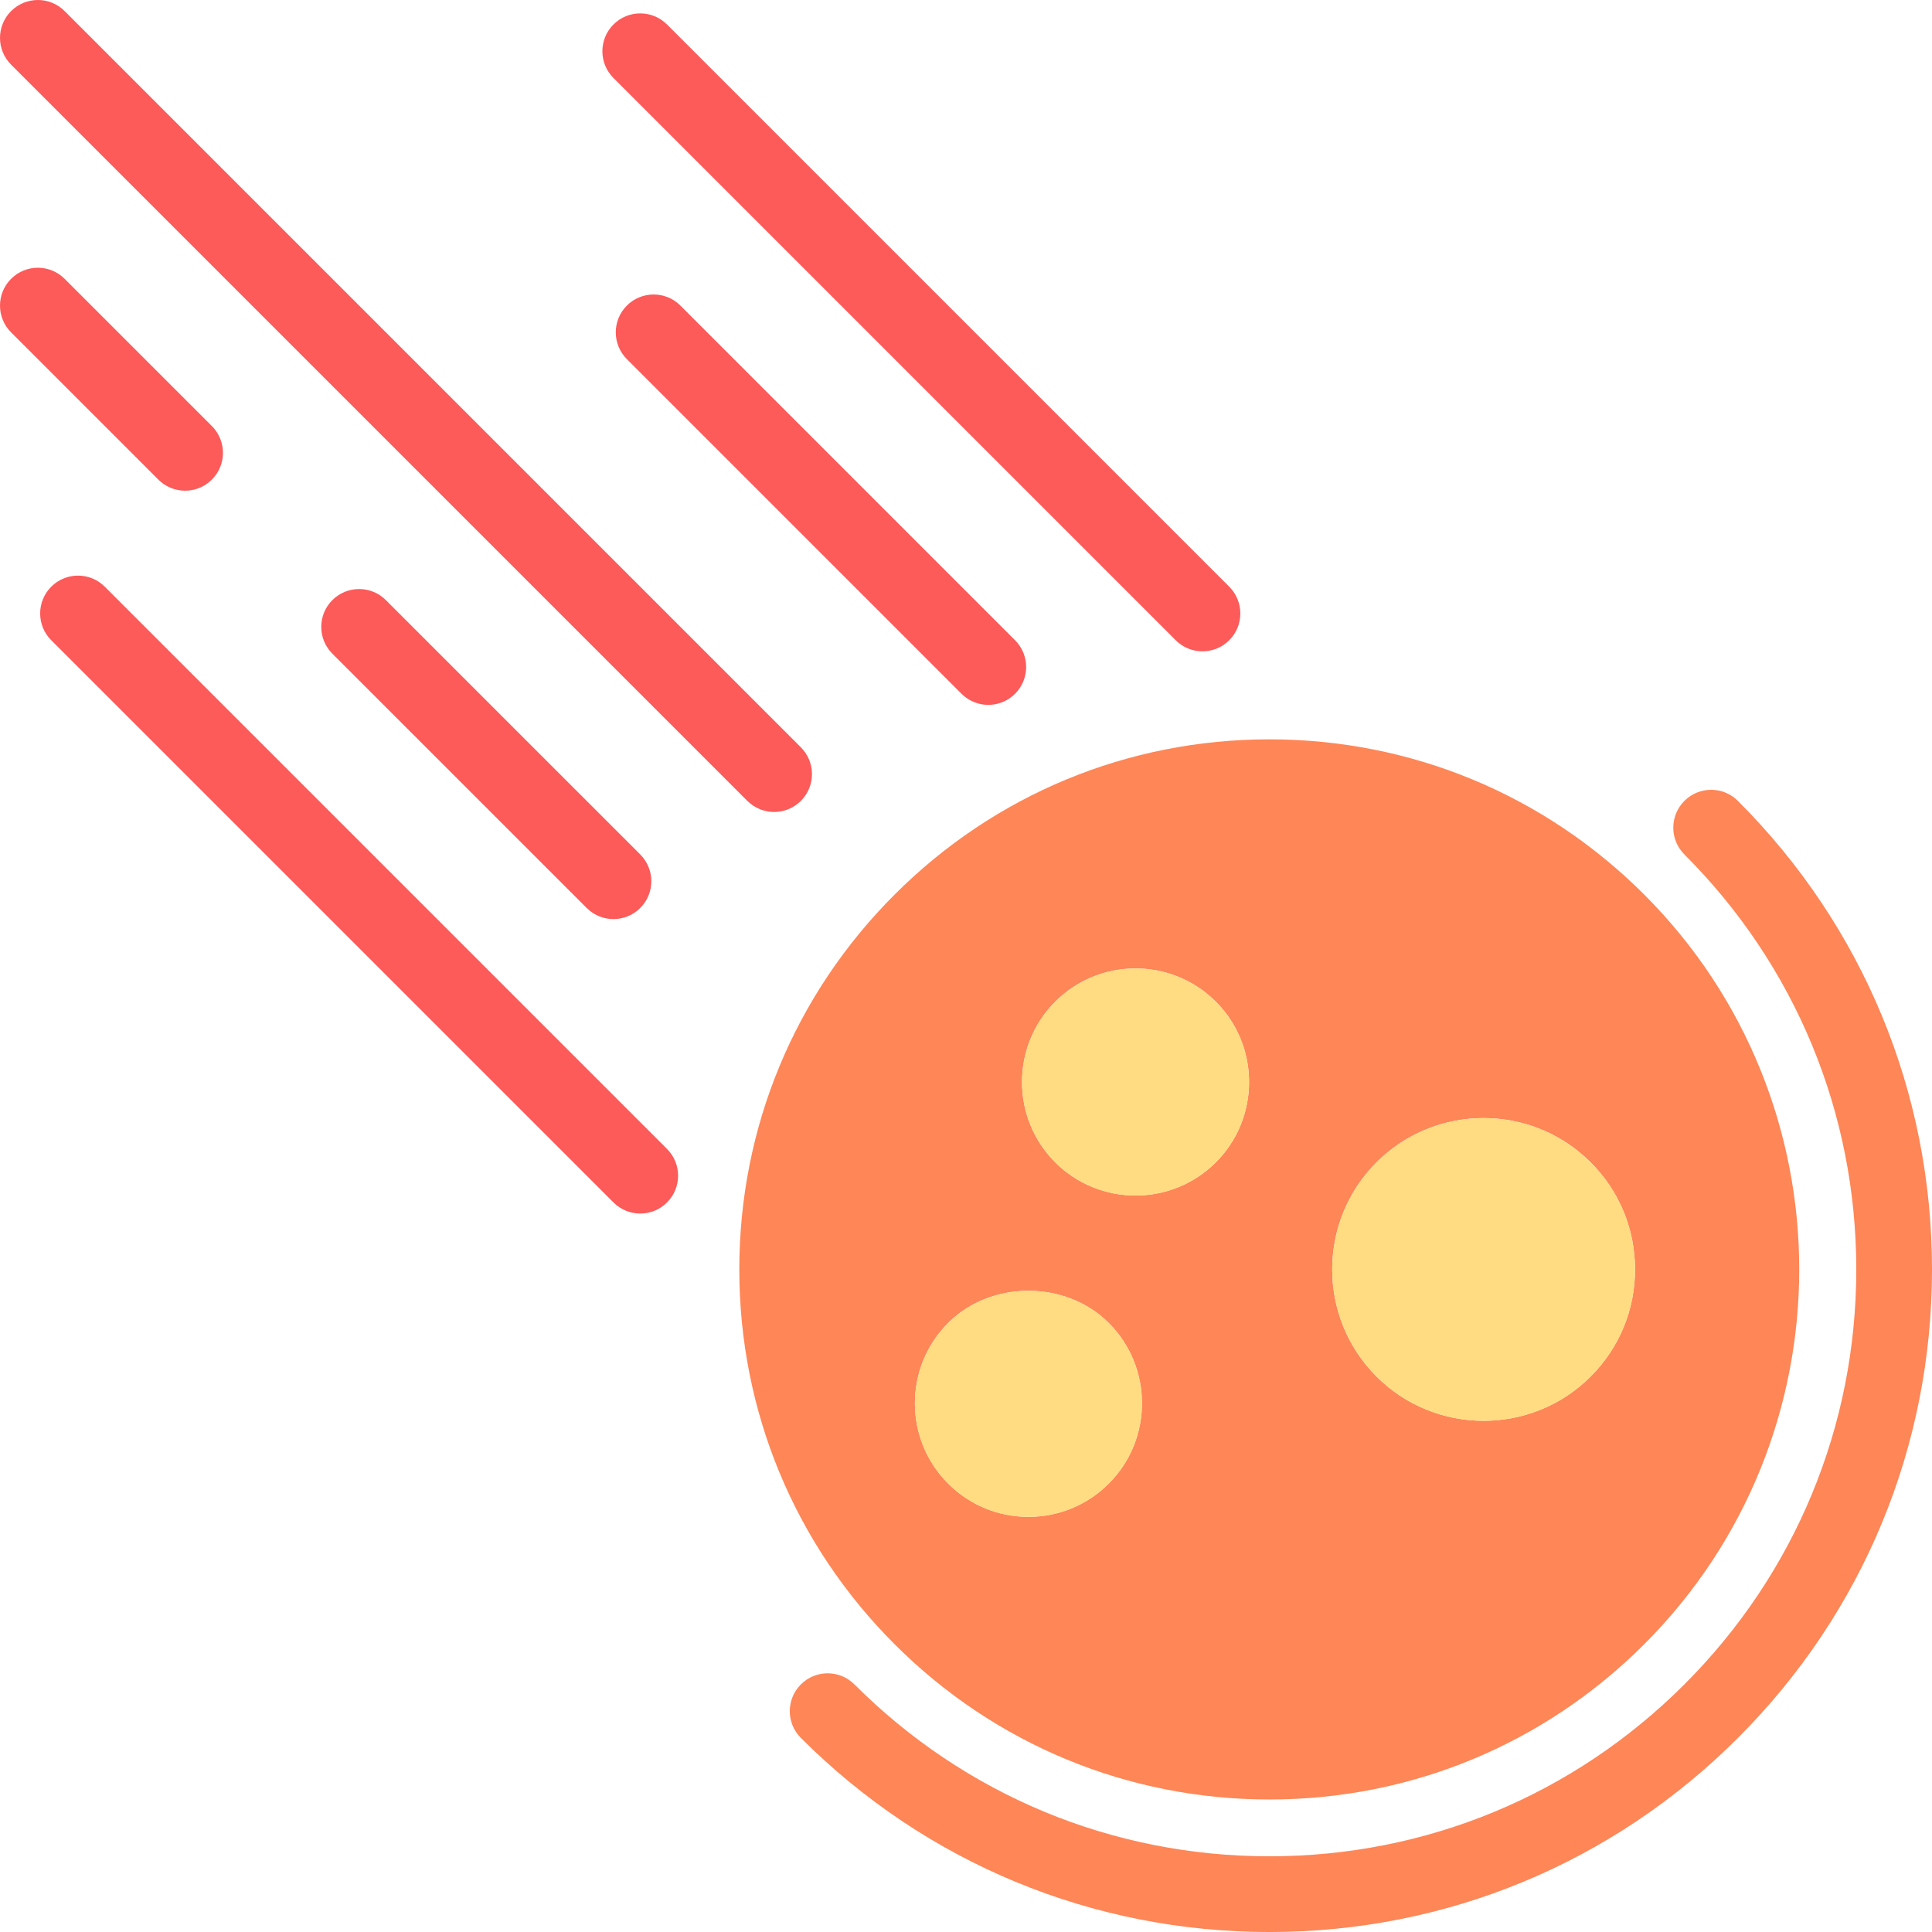 <?xml version="1.0" encoding="utf-8"?>
<!-- Generator: Adobe Illustrator 19.2.0, SVG Export Plug-In . SVG Version: 6.00 Build 0)  -->
<svg version="1.1" id="meteor" xmlns="http://www.w3.org/2000/svg" xmlns:xlink="http://www.w3.org/1999/xlink" x="0px" y="0px"
	 viewBox="0 0 204.107 204.109" enable-background="new 0 0 204.107 204.109" xml:space="preserve">
<g>
	<path fill="#FE8657" d="M134.107,190.107c14.957,0,29.02-5.826,39.598-16.404c21.834-21.834,21.834-57.359,0-79.193
		c-10.578-10.578-24.641-16.402-39.598-16.402c-14.959,0-29.022,5.824-39.598,16.402
		c-10.578,10.576-16.404,24.638-16.404,39.598c0,14.957,5.826,29.02,16.404,39.596
		C105.086,184.281,119.148,190.107,134.107,190.107z M145.42,122.797c6.238-6.238,16.389-6.238,22.627,0
		c3.024,3.021,4.688,7.039,4.688,11.312c0,4.273-1.664,8.293-4.688,11.314c-3.119,3.119-7.215,4.678-11.312,4.678
		c-4.098,0-8.195-1.558-11.314-4.678C139.181,139.183,139.181,129.033,145.42,122.797z M111.477,105.824
		c4.676-4.68,12.289-4.684,16.972,0c4.68,4.678,4.68,12.293,0,16.971c-2.34,2.338-5.412,3.508-8.486,3.508
		c-3.072,0-6.144-1.168-8.484-3.506l-0.002-0.002C106.801,118.115,106.801,110.504,111.477,105.824z M100.166,139.764
		c4.531-4.532,12.438-4.532,16.969,0c4.68,4.678,4.68,12.293,0,16.97c-2.266,2.266-5.279,3.514-8.484,3.514
		c-3.205,0-6.219-1.248-8.484-3.514C95.486,152.057,95.486,144.441,100.166,139.764z"/>
	<path fill="#FE8657" d="M183.603,84.611c-1.562-1.563-4.094-1.563-5.656,0c-1.562,1.562-1.562,4.094,0,5.656
		c11.711,11.711,18.16,27.281,18.16,43.842c0,16.56-6.449,32.129-18.16,43.84
		c-11.711,11.711-27.279,18.16-43.84,18.16c-16.562,0-32.131-6.449-43.842-18.16
		c-1.562-1.562-4.094-1.562-5.656,0c-1.563,1.563-1.563,4.094,0,5.656c13.22,13.223,30.799,20.504,49.498,20.504
		c18.697,0,36.275-7.281,49.496-20.504c13.223-13.221,20.504-30.799,20.504-49.496S196.826,97.832,183.603,84.611z"/>
	<path fill="#FFDC82" d="M156.734,150.101c4.098,0,8.194-1.558,11.312-4.678c3.024-3.022,4.688-7.041,4.688-11.314
		c0-4.274-1.664-8.291-4.688-11.312c-6.238-6.238-16.388-6.238-22.627,0c-6.238,6.236-6.238,16.386,0,22.627
		C148.539,148.543,152.637,150.101,156.734,150.101z"/>
	<path fill="#FFDC82" d="M111.479,122.797c2.34,2.338,5.412,3.506,8.484,3.506c3.074,0,6.147-1.17,8.486-3.508
		c4.68-4.678,4.68-12.293,0-16.971c-4.684-4.684-12.297-4.68-16.972,0c-4.676,4.68-4.676,12.291,0,16.971
		L111.479,122.797z"/>
	<path fill="#FFDC82" d="M108.65,160.248c3.205,0,6.219-1.248,8.484-3.514c4.68-4.678,4.68-12.293,0-16.97
		c-4.531-4.532-12.438-4.532-16.969,0c-4.68,4.678-4.68,12.293,0,16.97
		C102.431,159,105.445,160.248,108.65,160.248z"/>
	<path fill="#FD5A5A" d="M124.207,67.639c0.781,0.781,1.805,1.172,2.828,1.172c1.024,0,2.047-0.391,2.828-1.172
		c1.563-1.562,1.563-4.094,0-5.656L70.467,2.586c-1.562-1.562-4.094-1.562-5.656,0c-1.563,1.562-1.563,4.094,0,5.656
		L124.207,67.639z"/>
	<path fill="#FD5A5A" d="M66.225,32.283c-1.562,1.563-1.562,4.094,0,5.656l35.355,35.356
		c0.782,0.781,1.805,1.172,2.828,1.172c1.023,0,2.047-0.39,2.828-1.172c1.562-1.563,1.562-4.094,0-5.656
		L71.881,32.283C70.318,30.721,67.787,30.721,66.225,32.283z"/>
	<path fill="#FD5A5A" d="M78.953,84.609c0.781,0.781,1.805,1.172,2.828,1.172c1.024,0,2.047-0.39,2.828-1.172
		c1.562-1.562,1.562-4.094,0-5.656L6.828,1.172c-1.563-1.562-4.094-1.562-5.656,0s-1.562,4.094,0,5.656L78.953,84.609
		z"/>
	<path fill="#FD5A5A" d="M35.111,63.4c-1.563,1.563-1.563,4.094,0,5.656l26.871,26.869
		c0.781,0.781,1.805,1.172,2.828,1.172c1.023,0,2.047-0.391,2.828-1.172c1.562-1.562,1.562-4.094,0-5.656
		L40.767,63.4C39.205,61.838,36.674,61.838,35.111,63.4z"/>
	<path fill="#FD5A5A" d="M19.555,51.84c1.024,0,2.047-0.391,2.828-1.172c1.563-1.562,1.563-4.094,0-5.656L6.828,29.457
		c-1.563-1.562-4.094-1.562-5.656,0c-1.562,1.562-1.562,4.094,0,5.656l15.555,15.554
		C17.508,51.449,18.531,51.84,19.555,51.84z"/>
	<path fill="#FD5A5A" d="M11.07,61.982c-1.562-1.562-4.094-1.562-5.656,0c-1.562,1.563-1.562,4.094,0,5.656
		l59.397,59.396c0.781,0.781,1.804,1.172,2.828,1.172c1.024,0,2.047-0.391,2.828-1.172c1.562-1.562,1.562-4.094,0-5.656
		L11.07,61.982z"/>
</g>
</svg>
